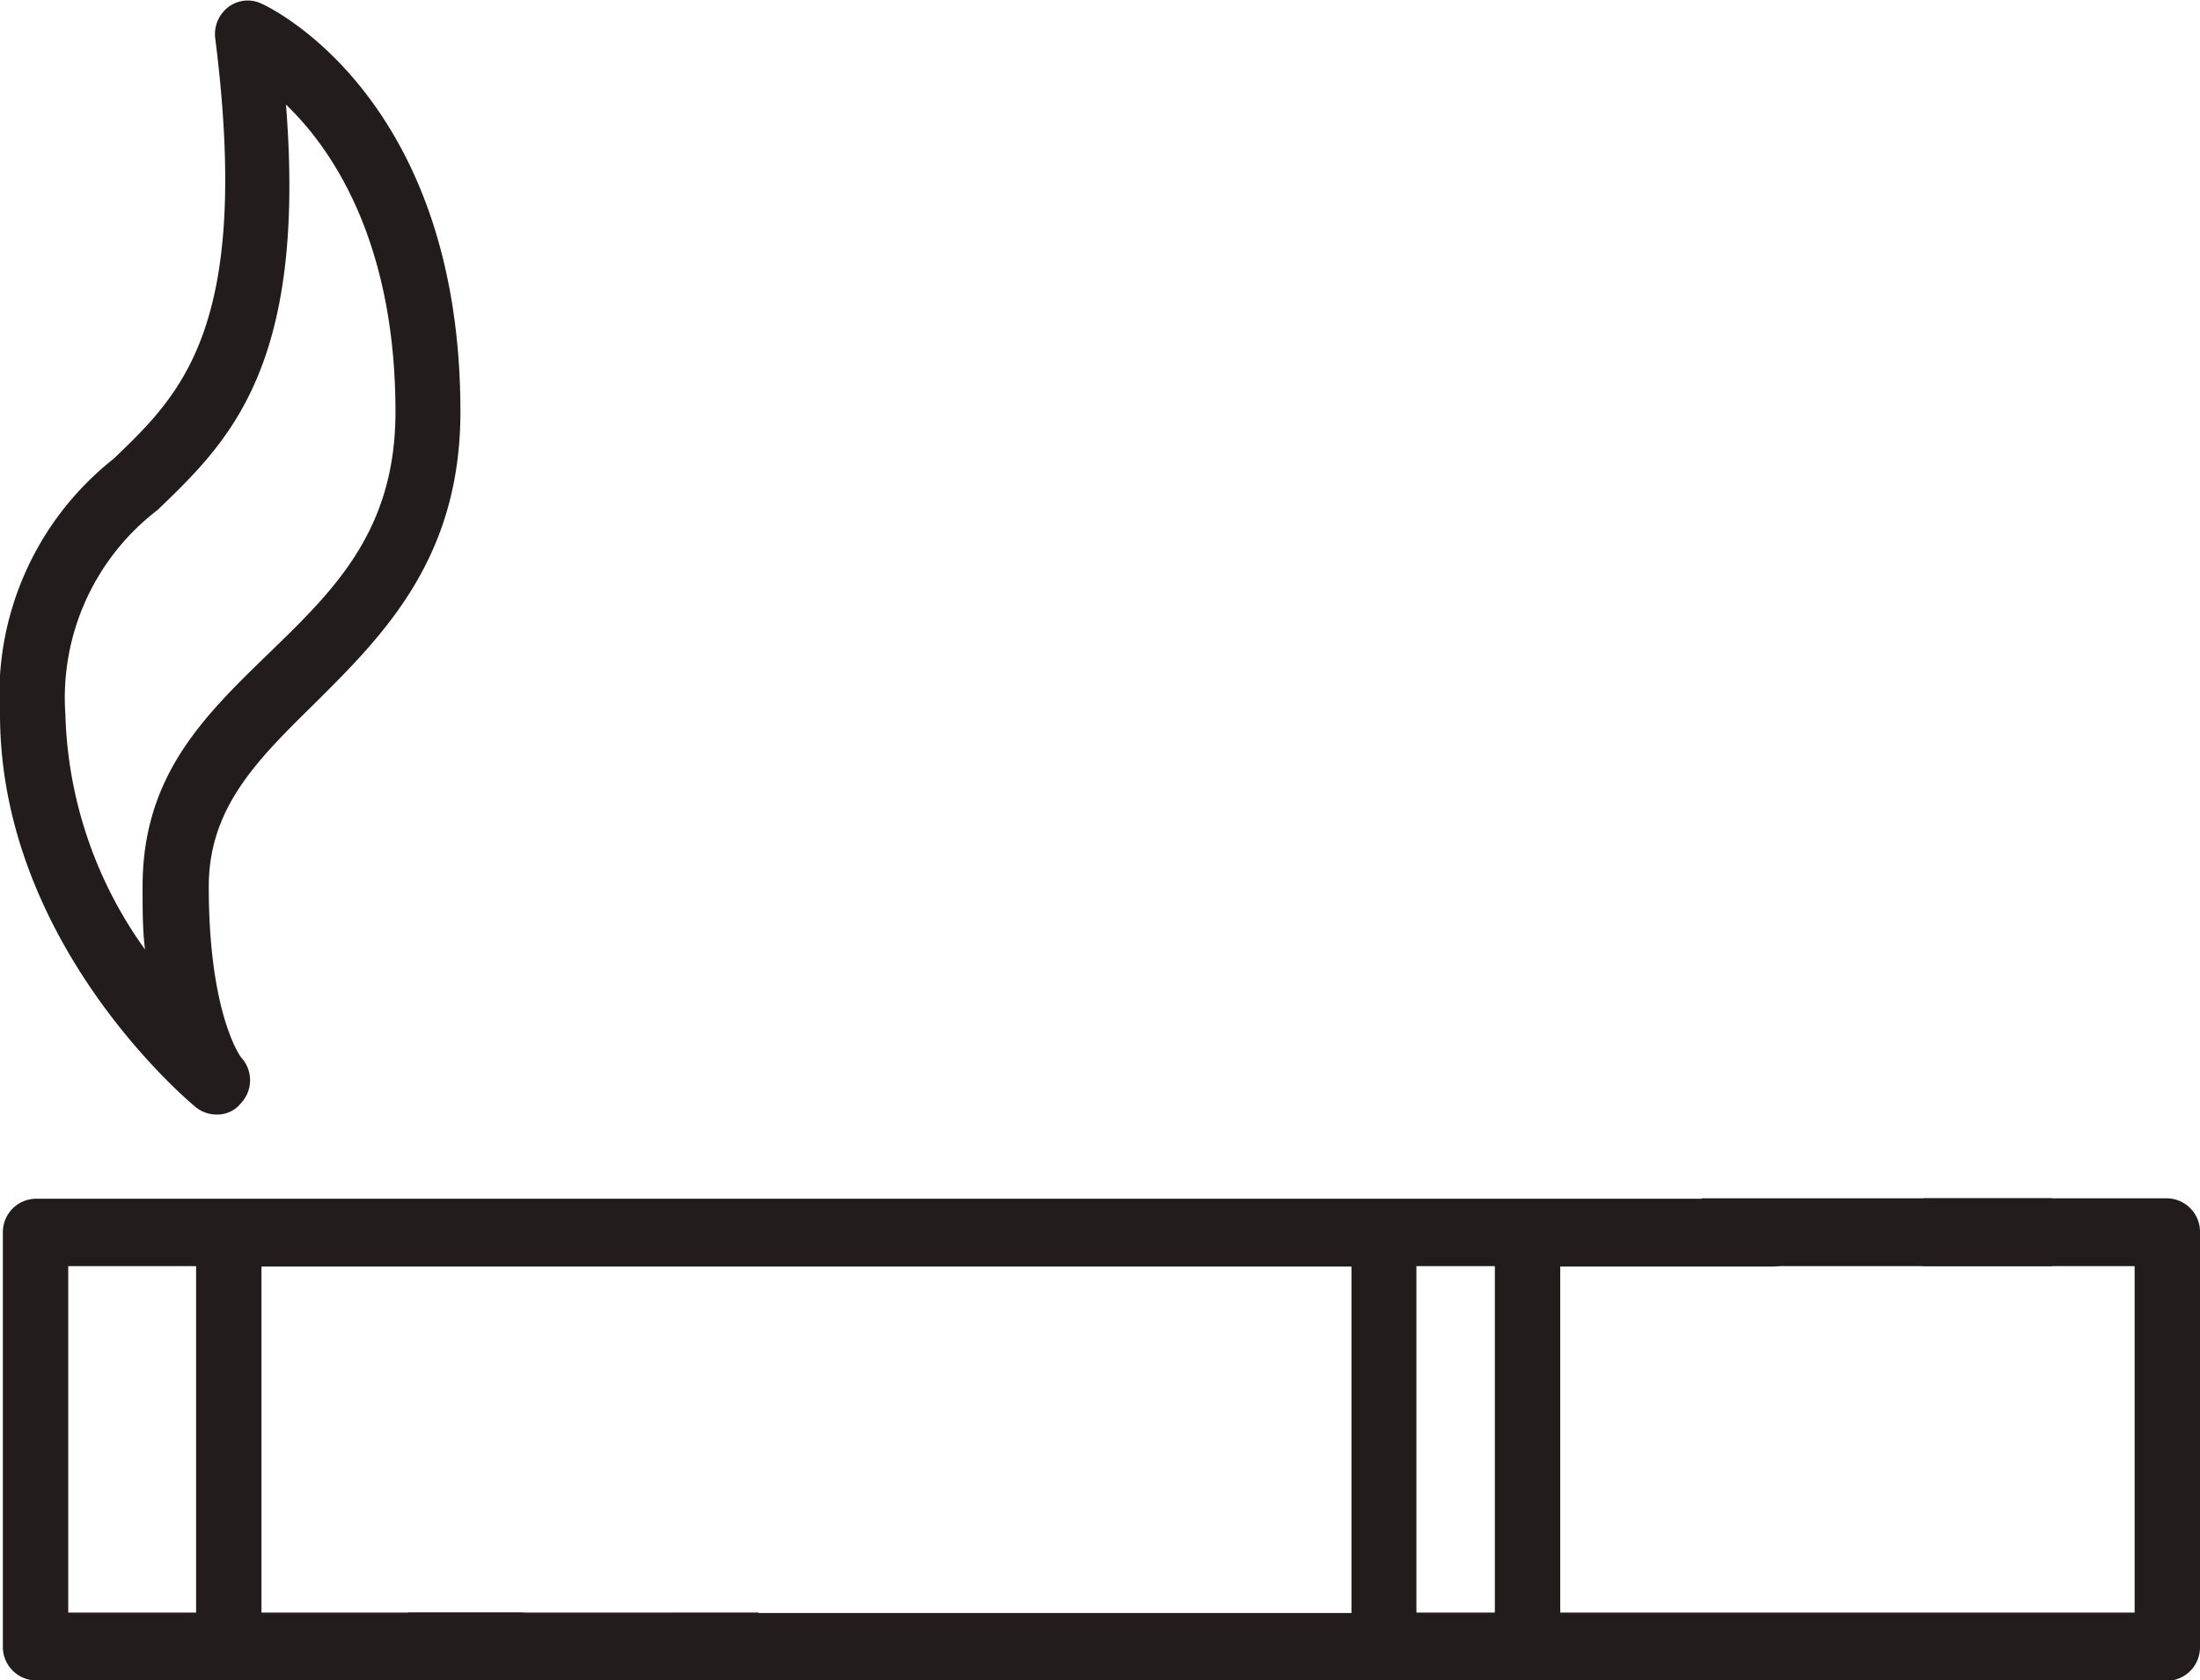 <svg xmlns="http://www.w3.org/2000/svg" viewBox="0 0 53.85 41.13"><defs><style>.cls-1{fill:#221c1d;}</style></defs><title>icon-cigarette-black</title><g id="Layer_2" data-name="Layer 2"><g id="Waste_Audit" data-name="Waste Audit"><path class="cls-1" d="M11.27,10.08c0-7.71-4.69-9.92-4.89-10a.78.78,0,0,0-.8.1.83.83,0,0,0-.31.77C6.16,8,4.44,9.64,2.78,11.23A7.36,7.36,0,0,0,0,17.48c0,5.6,4.59,9.45,4.78,9.61a.82.82,0,0,0,.53.19A.74.74,0,0,0,5.9,27a.82.82,0,0,0,0-1.12c-.08-.11-.79-1.2-.79-4.18,0-1.94,1.2-3.11,2.58-4.47C9.36,15.57,11.27,13.69,11.27,10.08Zm-1.59,0C9.68,13,8.17,14.45,6.57,16S3.49,19,3.49,21.7c0,.57,0,1.08.06,1.54A10.33,10.33,0,0,1,1.6,17.48a5.79,5.79,0,0,1,2.26-5C5.58,10.82,7.51,9,7,2.56,8.19,3.7,9.68,6,9.68,10.08Z"/><path class="cls-1" d="M.07,30.16V40.3a.82.82,0,0,0,.8.83H12.74a.82.82,0,0,0,.8-.83h0a.82.82,0,0,0-.8-.83H6.4V31H33.08v8.48H16.47a.82.82,0,0,0-.8.83h0a.82.82,0,0,0,.8.83H53.05a.82.82,0,0,0,.8-.83V30.16a.82.82,0,0,0-.8-.83H47.14a.82.82,0,0,0-.8.83h0a.82.82,0,0,0,.8.83h5.11v8.48H38.19V31h5.22a.82.82,0,0,0,.8-.83h0a.82.82,0,0,0-.8-.83H.87A.82.82,0,0,0,.07,30.16Zm34.6.83h1.92v8.48H34.67Zm-33,0H4.8v8.48H1.67Z"/><rect class="cls-1" x="41.66" y="29.33" width="8.58" height="1.66" transform="translate(91.89 60.32) rotate(-180)"/><rect class="cls-1" x="9.99" y="39.47" width="8.58" height="1.66" transform="translate(28.56 80.6) rotate(-180)"/></g></g></svg>